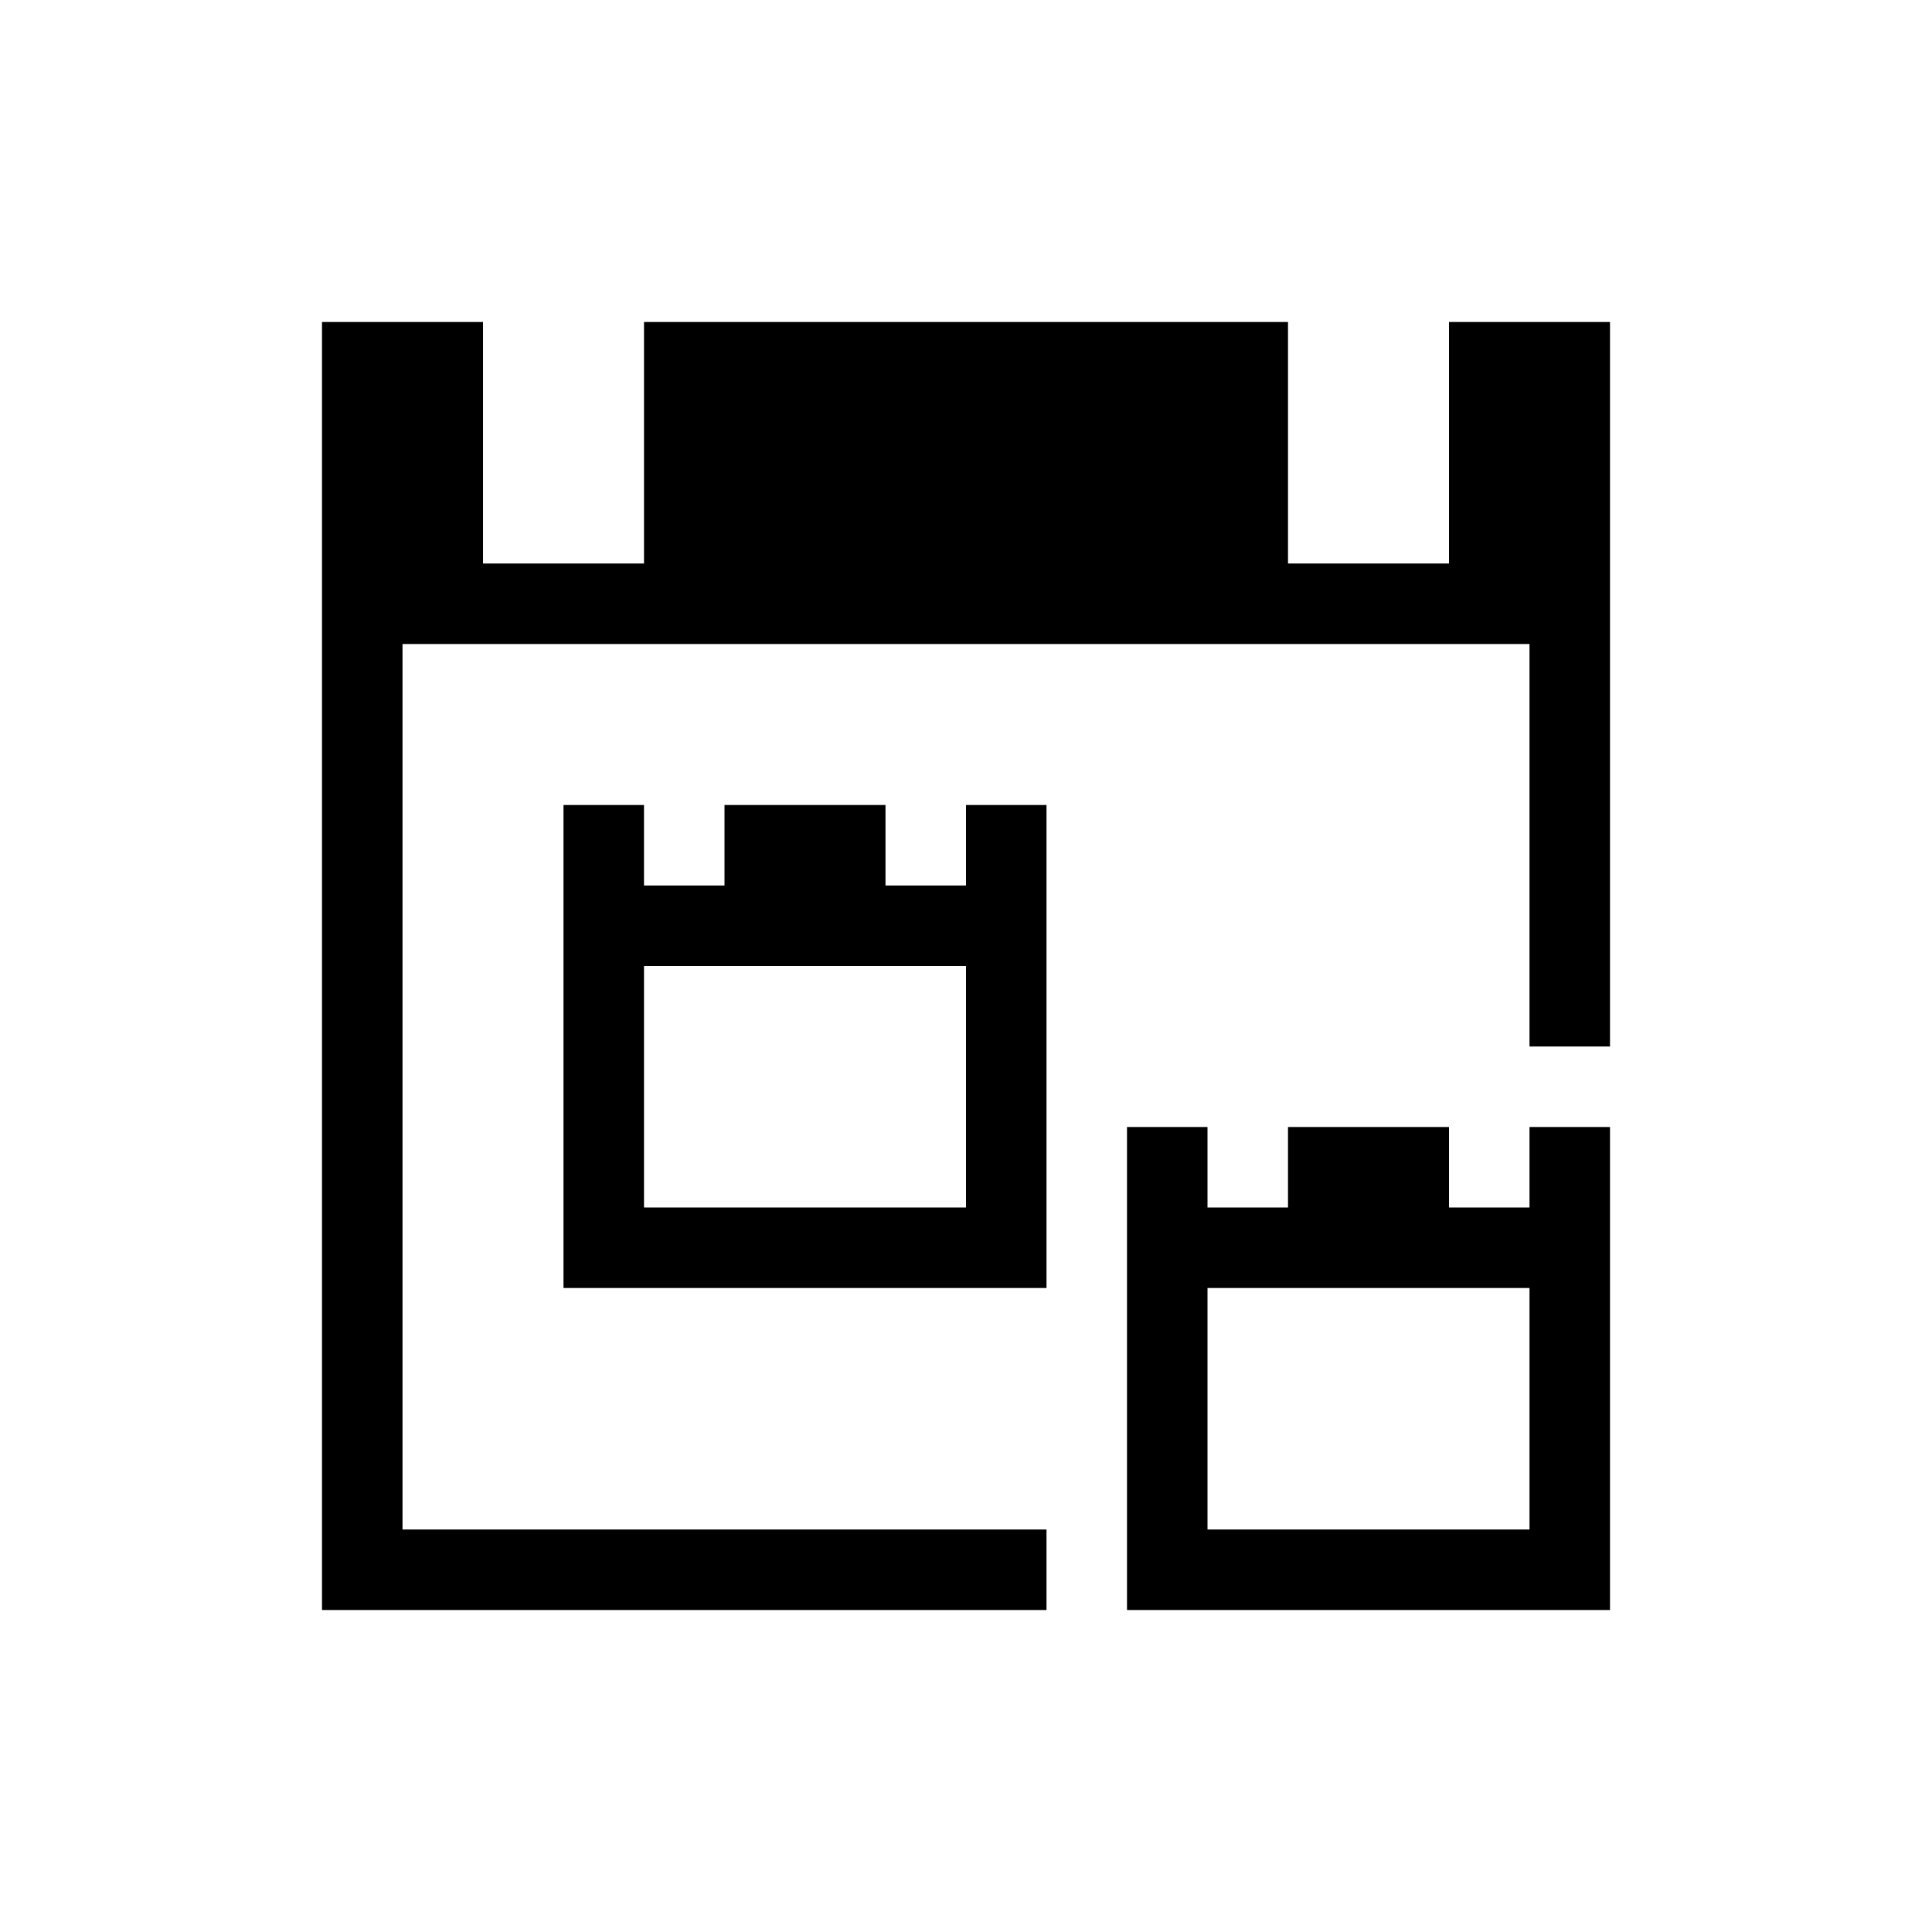<svg viewBox="0 0 24 24" xmlns="http://www.w3.org/2000/svg">
 <defs>
  <style type="text/css">.ColorScheme-Text {
        color:#d8dee9;
      }
      .ColorScheme-Highlight {
        color:#88c0d0;
      }</style>
 </defs>
 <g transform="translate(1,1)" fill="currentColor">
  <path class="ColorScheme-Text" d="m3 3v16h9v-1h-8v-11h14v5h1v-9h-2v3h-2v-3h-8v3h-2v-3h-2zm10 10v1 5h6v-5-1h-1v1h-1v-1h-2v1h-1v-1h-1zm1 2h4v3h-4v-3z"/>
  <path class="ColorScheme-Highlight" d="m6 9v1 5h6v-5-1h-1v1h-1v-1h-2v1h-1v-1h-1zm1 2h4v3h-4v-3z"/>
 </g>
</svg>
